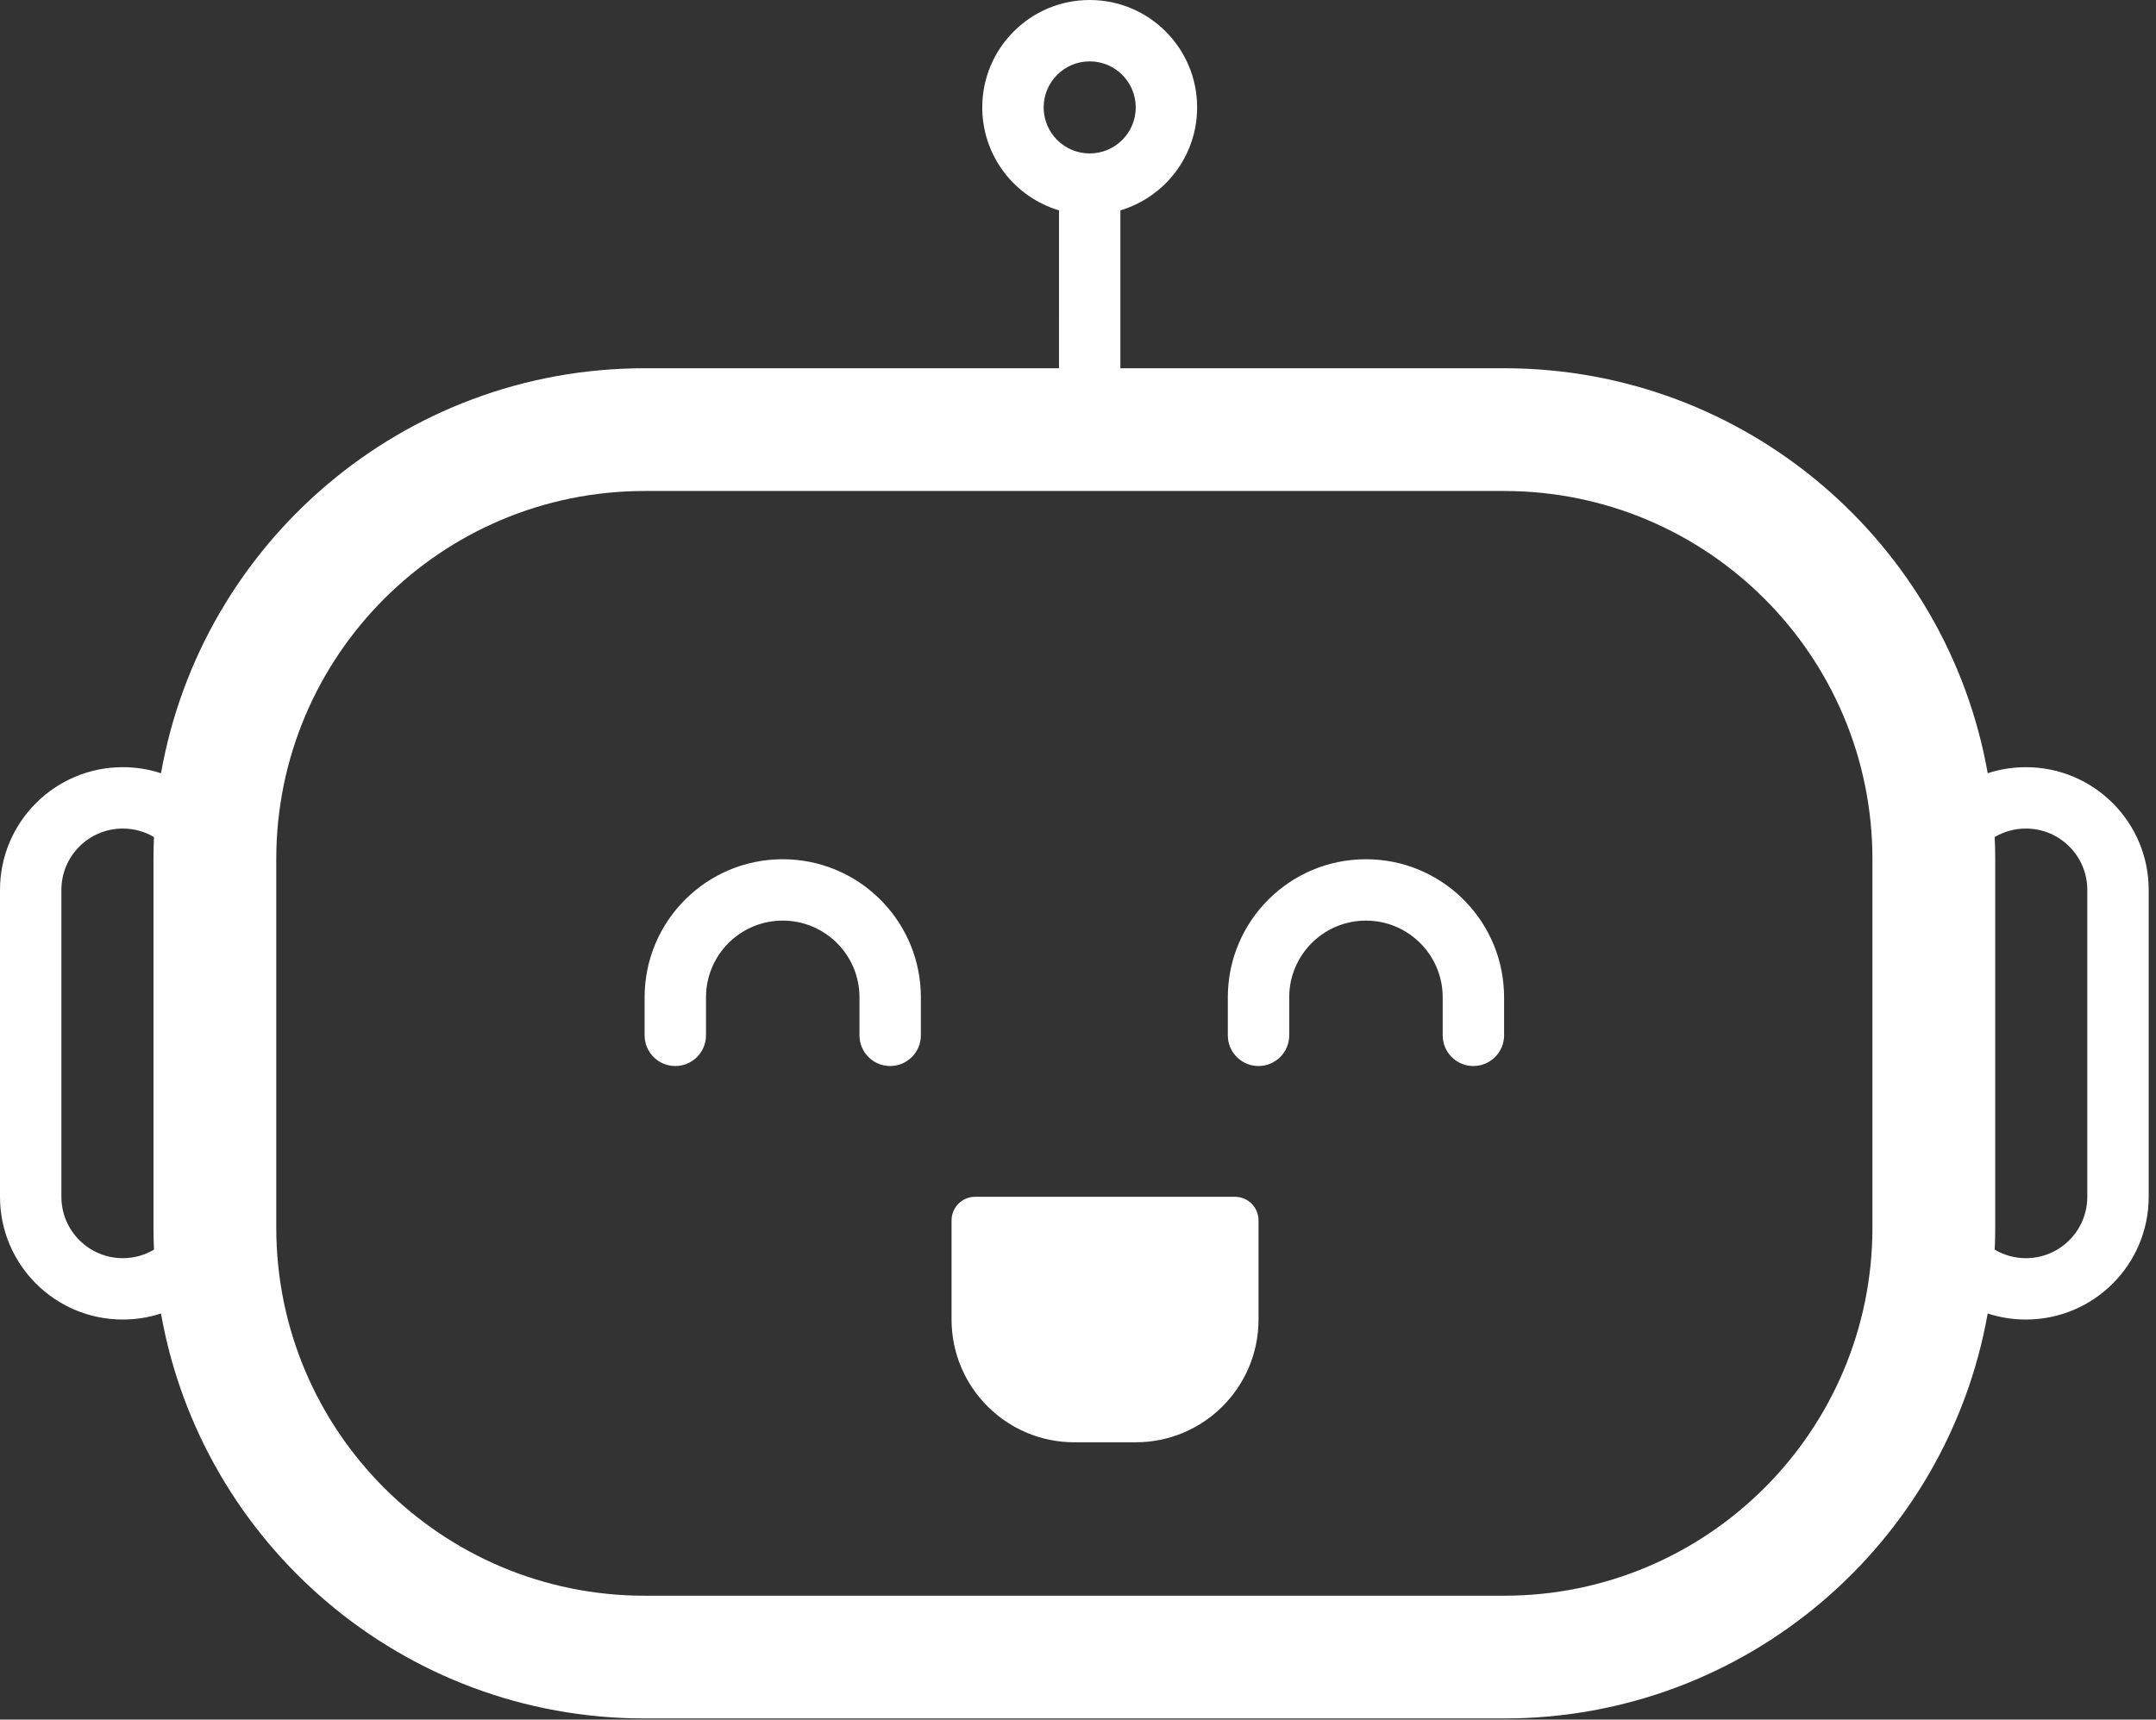 <?xml version="1.0" encoding="UTF-8"?>
<svg width="183px" height="146px" viewBox="0 0 183 146" version="1.1" xmlns="http://www.w3.org/2000/svg" xmlns:xlink="http://www.w3.org/1999/xlink">
    <rect x="0" y="0" width="183" height="146" fill="#333333" stroke="none"/>
    <title>icon</title>
    <g id="10-robot-block" stroke="none" stroke-width="1" fill="none" fill-rule="evenodd">
        <g id="Artboard" transform="translate(-284, -128)" fill="#FFF" fill-rule="nonzero">
            <path d="M376.493,128 C381.529,128 385.612,132.083 385.612,137.119 C385.612,141.25 382.865,144.739 379.099,145.86 L379.098,159.265 L411.666,159.265 C432.198,159.265 449.263,174.109 452.716,193.65 C453.735,193.316 454.826,193.136 455.958,193.136 C461.714,193.136 466.38,197.802 466.38,203.557 L466.38,203.557 L466.38,229.612 C466.38,235.367 461.714,240.033 455.958,240.033 C454.826,240.033 453.735,239.853 452.714,239.519 C449.263,259.06 432.198,273.904 411.666,273.904 L411.666,273.904 L338.714,273.904 C318.182,273.904 301.117,259.06 297.664,239.519 C296.645,239.853 295.554,240.033 294.422,240.033 C288.666,240.033 284,235.367 284,229.612 L284,229.612 L284,203.557 C284,197.802 288.666,193.136 294.422,193.136 C295.554,193.136 296.645,193.316 297.666,193.651 C301.117,174.109 318.182,159.265 338.714,159.265 L338.714,159.265 L373.887,159.265 L373.888,145.86 C370.201,144.764 367.492,141.398 367.377,137.383 L367.374,137.119 C367.374,132.083 371.456,128 376.493,128 Z M411.666,169.687 L338.714,169.687 C321.447,169.687 307.449,183.685 307.449,200.952 L307.449,200.952 L307.449,232.217 C307.449,249.484 321.447,263.482 338.714,263.482 L338.714,263.482 L411.666,263.482 C428.933,263.482 442.931,249.484 442.931,232.217 L442.931,232.217 L442.931,200.952 C442.931,183.685 428.933,169.687 411.666,169.687 L411.666,169.687 Z M388.823,229.612 C389.927,229.612 390.823,230.507 390.823,231.612 L390.823,240.033 C390.823,245.789 386.157,250.455 380.401,250.455 L375.19,250.455 C369.434,250.455 364.768,245.789 364.768,240.033 L364.768,231.612 C364.768,230.507 365.664,229.612 366.768,229.612 L388.823,229.612 Z M455.958,198.347 C454.991,198.347 454.085,198.61 453.309,199.069 C453.339,199.693 453.353,200.321 453.353,200.952 L453.353,200.952 L453.353,232.217 C453.353,232.848 453.339,233.476 453.311,234.1 C454.085,234.559 454.991,234.823 455.958,234.823 C458.836,234.823 461.169,232.49 461.169,229.612 L461.169,229.612 L461.169,203.557 C461.169,200.68 458.836,198.347 455.958,198.347 Z M294.422,198.347 C291.544,198.347 289.211,200.68 289.211,203.557 L289.211,203.557 L289.211,229.612 C289.211,232.49 291.544,234.823 294.422,234.823 C295.389,234.823 296.295,234.559 297.071,234.1 C297.041,233.476 297.027,232.848 297.027,232.217 L297.027,232.217 L297.027,200.952 C297.027,200.321 297.041,199.693 297.069,199.069 C296.295,198.61 295.389,198.347 294.422,198.347 Z M350.438,200.952 C356.729,200.952 361.862,205.906 362.15,212.124 L362.163,212.676 L362.163,215.903 C362.163,217.342 360.996,218.509 359.557,218.509 C358.221,218.509 357.12,217.503 356.97,216.207 L356.952,215.903 L356.952,212.676 C356.952,209.079 354.036,206.163 350.438,206.163 C346.985,206.163 344.159,208.85 343.939,212.248 L343.925,212.676 L343.925,215.903 C343.925,217.342 342.758,218.509 341.319,218.509 C339.983,218.509 338.882,217.503 338.732,216.207 L338.714,215.903 L338.714,212.676 C338.714,206.201 343.963,200.952 350.438,200.952 Z M399.942,200.952 C406.232,200.952 411.365,205.906 411.653,212.124 L411.666,212.676 L411.666,215.903 C411.666,217.342 410.499,218.509 409.061,218.509 C407.724,218.509 406.623,217.503 406.473,216.207 L406.455,215.903 L406.455,212.676 C406.455,209.079 403.539,206.163 399.942,206.163 C396.488,206.163 393.662,208.85 393.442,212.248 L393.428,212.676 L393.428,215.903 C393.428,217.342 392.261,218.509 390.823,218.509 C389.486,218.509 388.385,217.503 388.235,216.207 L388.217,215.903 L388.217,212.676 C388.217,206.201 393.466,200.952 399.942,200.952 Z M376.493,133.211 C374.334,133.211 372.585,134.961 372.585,137.119 C372.585,139.277 374.334,141.027 376.493,141.027 C378.651,141.027 380.401,139.277 380.401,137.119 C380.401,134.961 378.651,133.211 376.493,133.211 Z" id="icon"></path>
        </g>
    </g>
</svg>